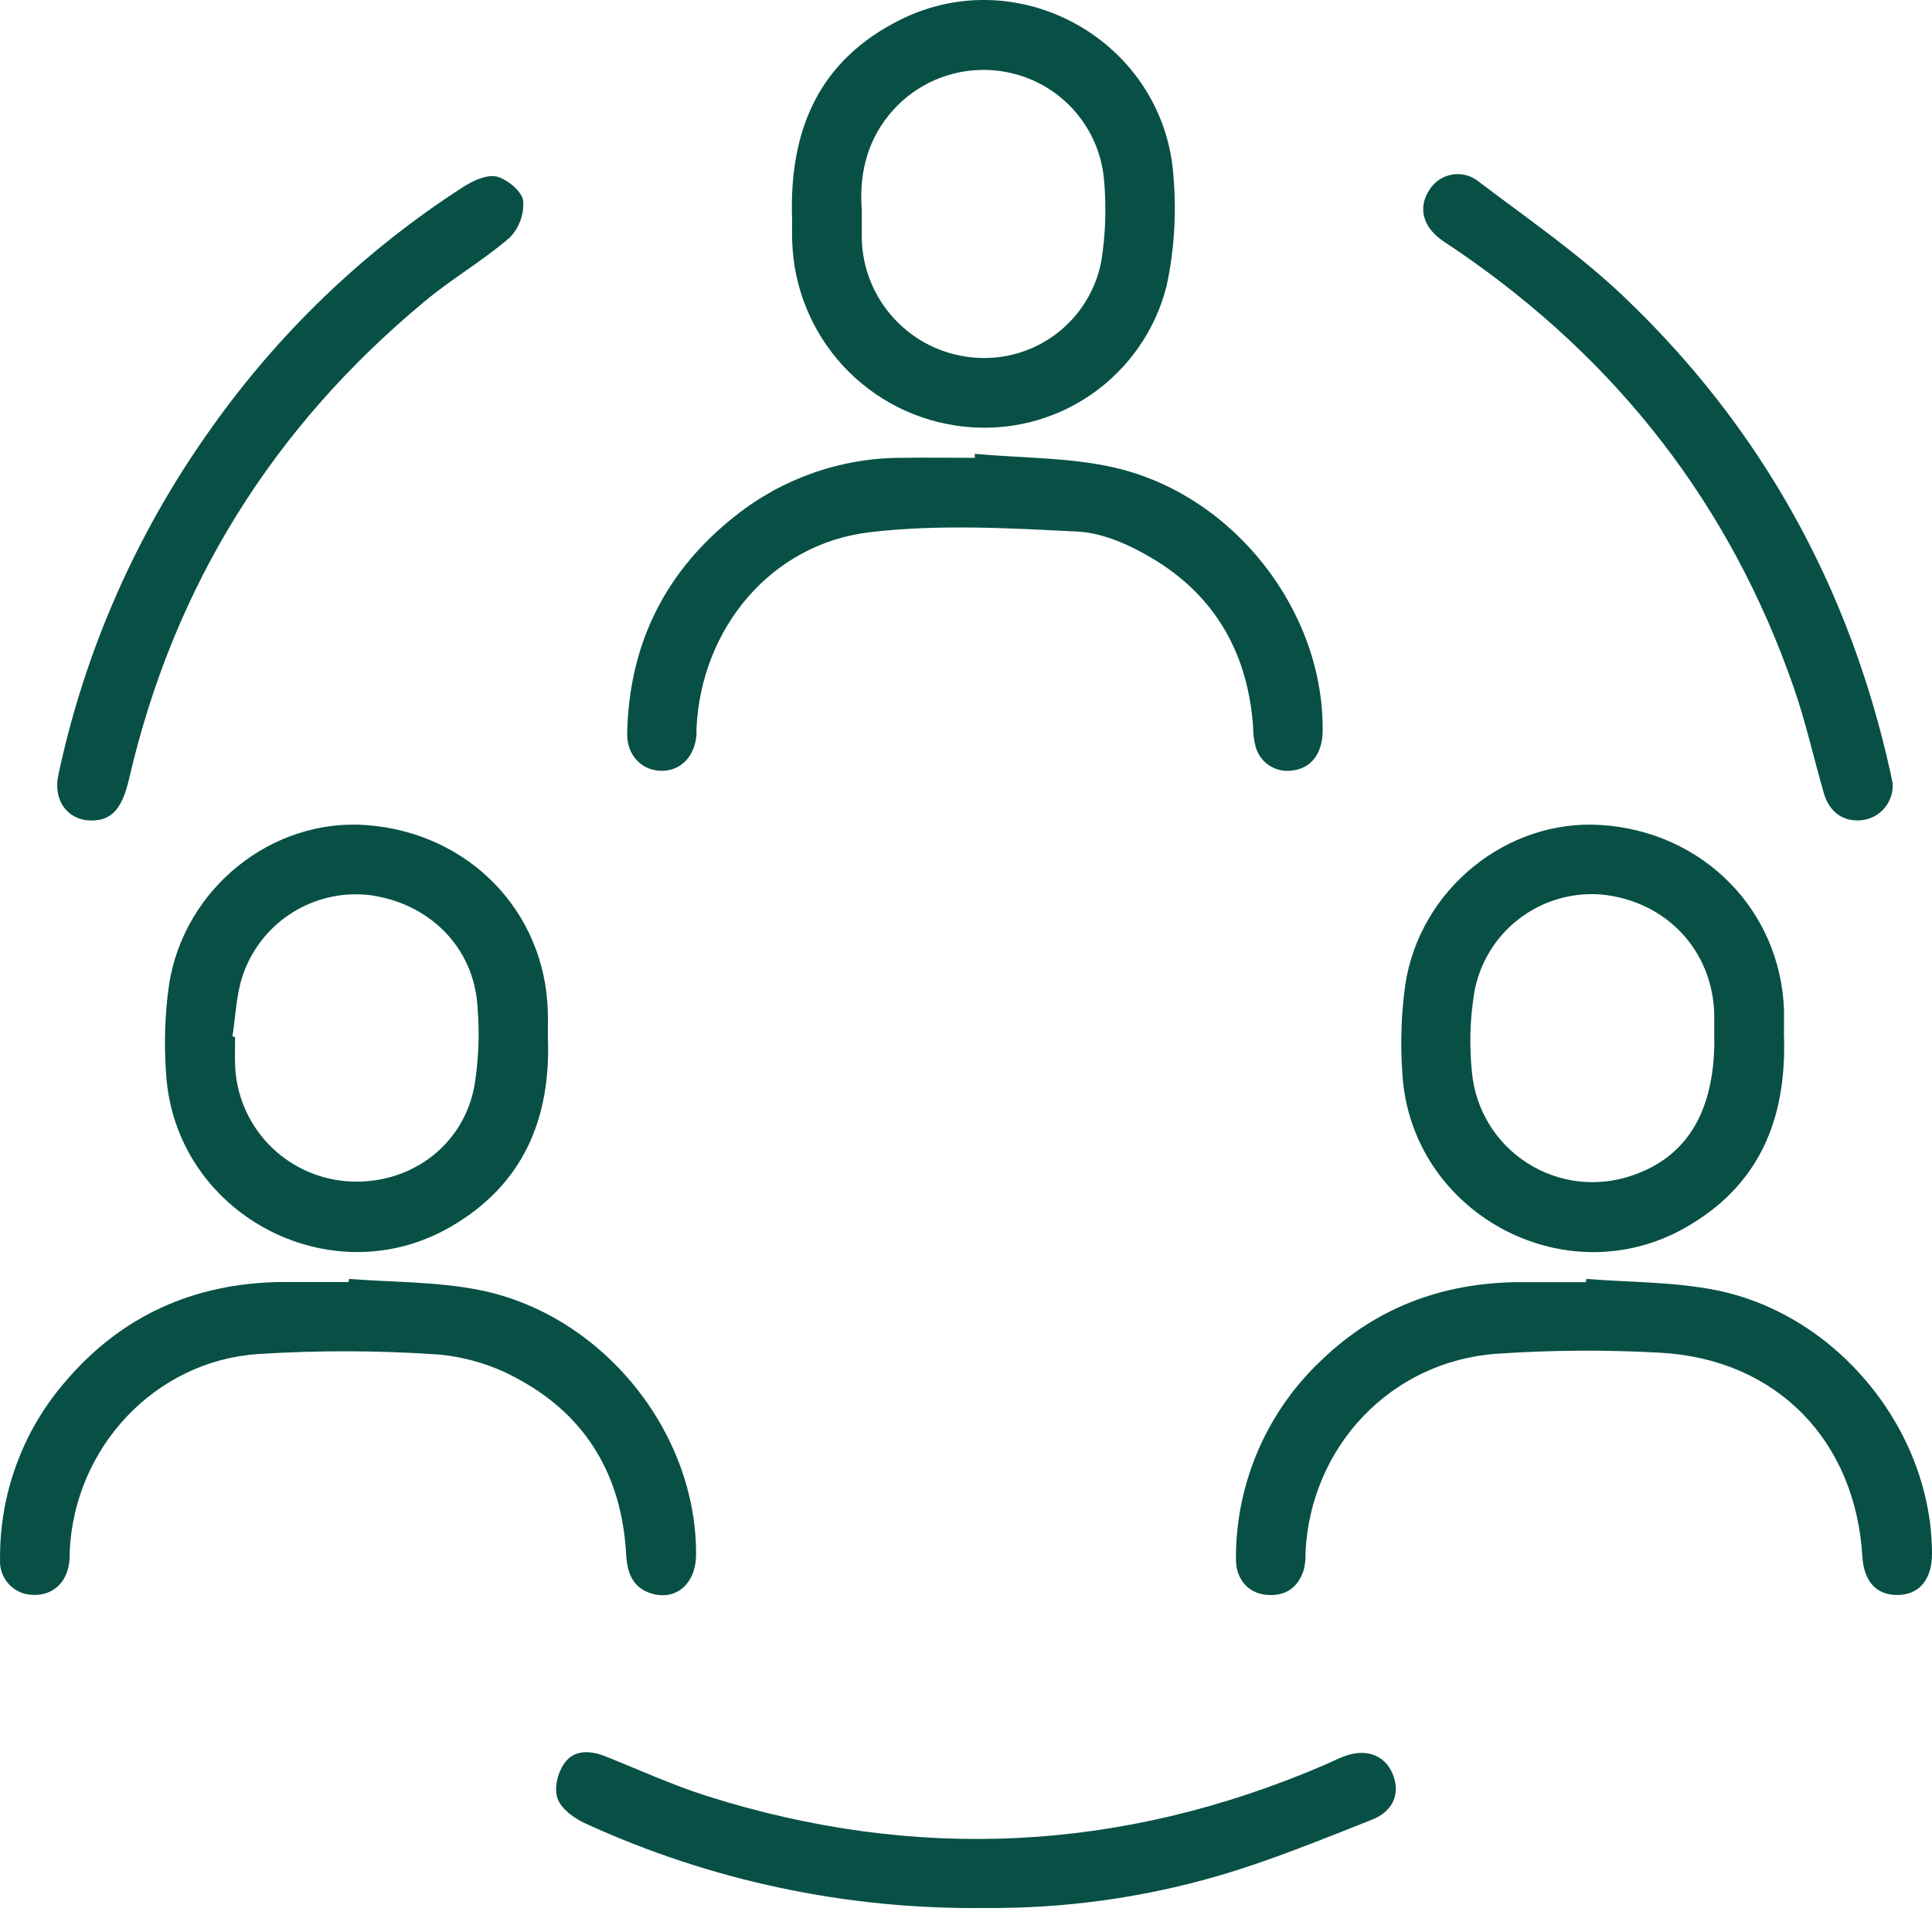 <svg width="32" height="32" viewBox="0 0 32 32" fill="none" xmlns="http://www.w3.org/2000/svg">
<path d="M29.547 17.119C29.604 18.561 29.119 19.651 27.913 20.335C25.903 21.473 23.357 20.077 23.227 17.772C23.192 17.281 23.209 16.788 23.277 16.301C23.522 14.723 24.962 13.567 26.511 13.664C28.203 13.769 29.49 15.072 29.549 16.732C29.551 16.887 29.547 17.044 29.547 17.119ZM28.393 17.215C28.393 17.071 28.393 16.927 28.393 16.784C28.358 15.726 27.584 14.917 26.516 14.815C26.026 14.778 25.54 14.924 25.152 15.225C24.765 15.525 24.503 15.96 24.418 16.443C24.347 16.881 24.334 17.327 24.381 17.768C24.41 18.07 24.508 18.362 24.666 18.622C24.825 18.881 25.041 19.101 25.297 19.264C25.553 19.428 25.843 19.532 26.145 19.567C26.447 19.602 26.752 19.568 27.039 19.468C27.943 19.159 28.395 18.409 28.395 17.218L28.393 17.215Z" fill="#085045"/>
<path d="M9.074 17.151C9.133 18.537 8.66 19.622 7.474 20.314C5.465 21.484 2.889 20.099 2.751 17.778C2.715 17.288 2.731 16.795 2.8 16.308C3.049 14.711 4.507 13.55 6.068 13.666C7.762 13.791 9.031 15.094 9.074 16.761C9.078 16.905 9.074 17.05 9.074 17.151ZM3.85 17.168L3.894 17.174C3.894 17.33 3.888 17.486 3.894 17.642C3.912 18.131 4.109 18.597 4.447 18.951C4.785 19.305 5.242 19.523 5.73 19.564C6.757 19.649 7.671 18.998 7.858 17.986C7.929 17.548 7.946 17.104 7.908 16.662C7.845 15.683 7.101 14.948 6.101 14.823C5.649 14.776 5.195 14.885 4.814 15.133C4.434 15.381 4.15 15.752 4.011 16.185C3.912 16.497 3.901 16.838 3.85 17.168Z" fill="#085045"/>
<path d="M13.12 3.642C13.064 2.118 13.59 0.989 14.906 0.33C16.909 -0.67 19.307 0.715 19.439 2.954C19.487 3.551 19.448 4.152 19.322 4.738C19.138 5.467 18.695 6.104 18.077 6.532C17.458 6.96 16.706 7.149 15.959 7.065C15.194 6.982 14.485 6.624 13.963 6.059C13.442 5.493 13.143 4.758 13.121 3.989C13.117 3.842 13.12 3.698 13.12 3.642ZM14.274 3.474C14.274 3.673 14.274 3.816 14.274 3.961C14.287 4.451 14.478 4.92 14.812 5.28C15.145 5.64 15.597 5.867 16.085 5.918C16.58 5.973 17.077 5.839 17.477 5.543C17.877 5.247 18.15 4.811 18.242 4.322C18.311 3.884 18.326 3.439 18.288 2.998C18.257 2.6 18.108 2.221 17.859 1.91C17.611 1.598 17.274 1.368 16.894 1.25C16.508 1.129 16.094 1.127 15.707 1.244C15.319 1.361 14.976 1.592 14.722 1.907C14.337 2.381 14.232 2.935 14.274 3.474Z" fill="#085045"/>
<path d="M16.144 7.517C16.913 7.588 17.71 7.573 18.46 7.745C20.444 8.201 21.928 10.128 21.907 12.101C21.907 12.466 21.726 12.718 21.426 12.758C21.294 12.784 21.158 12.76 21.042 12.691C20.927 12.622 20.842 12.513 20.802 12.385C20.77 12.27 20.754 12.151 20.755 12.032C20.667 10.824 20.13 9.87 19.088 9.25C18.717 9.028 18.274 8.828 17.854 8.805C16.708 8.747 15.547 8.681 14.41 8.815C12.768 9.007 11.615 10.409 11.536 12.062C11.536 12.098 11.536 12.135 11.536 12.17C11.507 12.534 11.268 12.776 10.946 12.767C10.624 12.758 10.38 12.508 10.388 12.142C10.419 10.659 11.025 9.451 12.188 8.538C12.967 7.922 13.93 7.585 14.923 7.583C15.331 7.577 15.739 7.583 16.148 7.583L16.144 7.517Z" fill="#085045"/>
<path d="M5.781 21.183C6.497 21.238 7.228 21.227 7.928 21.364C9.97 21.764 11.54 23.711 11.529 25.747C11.529 26.221 11.211 26.51 10.804 26.398C10.473 26.301 10.388 26.051 10.37 25.733C10.298 24.465 9.73 23.473 8.615 22.859C8.199 22.622 7.737 22.478 7.26 22.435C6.266 22.366 5.269 22.364 4.274 22.427C2.564 22.544 1.235 23.974 1.155 25.689C1.155 25.749 1.155 25.809 1.148 25.869C1.109 26.213 0.876 26.426 0.553 26.417C0.477 26.416 0.402 26.401 0.333 26.371C0.264 26.34 0.201 26.296 0.149 26.241C0.098 26.186 0.058 26.12 0.032 26.049C0.007 25.978 -0.004 25.902 0.001 25.827C-0.009 24.759 0.366 23.724 1.058 22.912C1.995 21.797 3.206 21.253 4.658 21.234C5.03 21.234 5.403 21.234 5.774 21.234L5.781 21.183Z" fill="#085045"/>
<path d="M26.276 21.183C26.992 21.24 27.718 21.229 28.422 21.369C30.446 21.775 31.999 23.706 32 25.734C32 26.16 31.79 26.414 31.432 26.418C31.075 26.422 30.871 26.188 30.847 25.783C30.731 23.854 29.424 22.51 27.495 22.405C26.596 22.355 25.694 22.361 24.795 22.422C23.035 22.546 21.708 23.96 21.623 25.712C21.627 25.809 21.618 25.906 21.595 26.001C21.499 26.301 21.285 26.448 20.964 26.414C20.667 26.382 20.465 26.151 20.471 25.808C20.47 25.188 20.598 24.575 20.846 24.006C21.094 23.438 21.457 22.927 21.913 22.505C22.807 21.654 23.886 21.256 25.113 21.237C25.497 21.237 25.882 21.237 26.266 21.237L26.276 21.183Z" fill="#085045"/>
<path d="M16.313 31.602C14.03 31.631 11.769 31.153 9.693 30.201C9.511 30.117 9.298 29.964 9.236 29.793C9.173 29.622 9.236 29.366 9.345 29.21C9.505 28.975 9.776 28.99 10.031 29.092C10.588 29.314 11.135 29.565 11.704 29.746C15.171 30.844 18.579 30.674 21.925 29.239C22.036 29.191 22.143 29.137 22.255 29.093C22.621 28.952 22.935 29.066 23.067 29.382C23.199 29.698 23.083 29.998 22.724 30.14C21.889 30.469 21.054 30.813 20.195 31.065C18.934 31.433 17.627 31.614 16.313 31.602Z" fill="#085045"/>
<path d="M1.504 13.59C1.114 13.583 0.875 13.253 0.967 12.833C1.403 10.785 2.254 8.847 3.466 7.139C4.594 5.532 6.023 4.159 7.673 3.096C7.835 2.992 8.064 2.886 8.229 2.925C8.393 2.965 8.64 3.163 8.664 3.32C8.674 3.433 8.659 3.546 8.62 3.652C8.582 3.758 8.521 3.855 8.442 3.936C7.998 4.32 7.481 4.617 7.032 4.993C4.519 7.078 2.877 9.709 2.139 12.896C2.022 13.404 1.844 13.595 1.504 13.59Z" fill="#085045"/>
<path d="M31.349 12.983C31.356 13.127 31.309 13.268 31.217 13.38C31.125 13.491 30.995 13.564 30.852 13.583C30.543 13.623 30.301 13.459 30.208 13.136C30.039 12.548 29.906 11.949 29.705 11.373C28.655 8.359 26.789 5.968 24.159 4.165C24.063 4.097 23.957 4.035 23.861 3.963C23.559 3.737 23.489 3.426 23.674 3.148C23.715 3.08 23.77 3.022 23.836 2.978C23.901 2.933 23.975 2.904 24.053 2.891C24.131 2.878 24.211 2.882 24.288 2.903C24.364 2.923 24.435 2.961 24.495 3.011C25.308 3.626 26.156 4.21 26.891 4.909C29.17 7.077 30.633 9.723 31.312 12.798C31.329 12.87 31.34 12.941 31.349 12.983Z" fill="#085045"/>
</svg>
